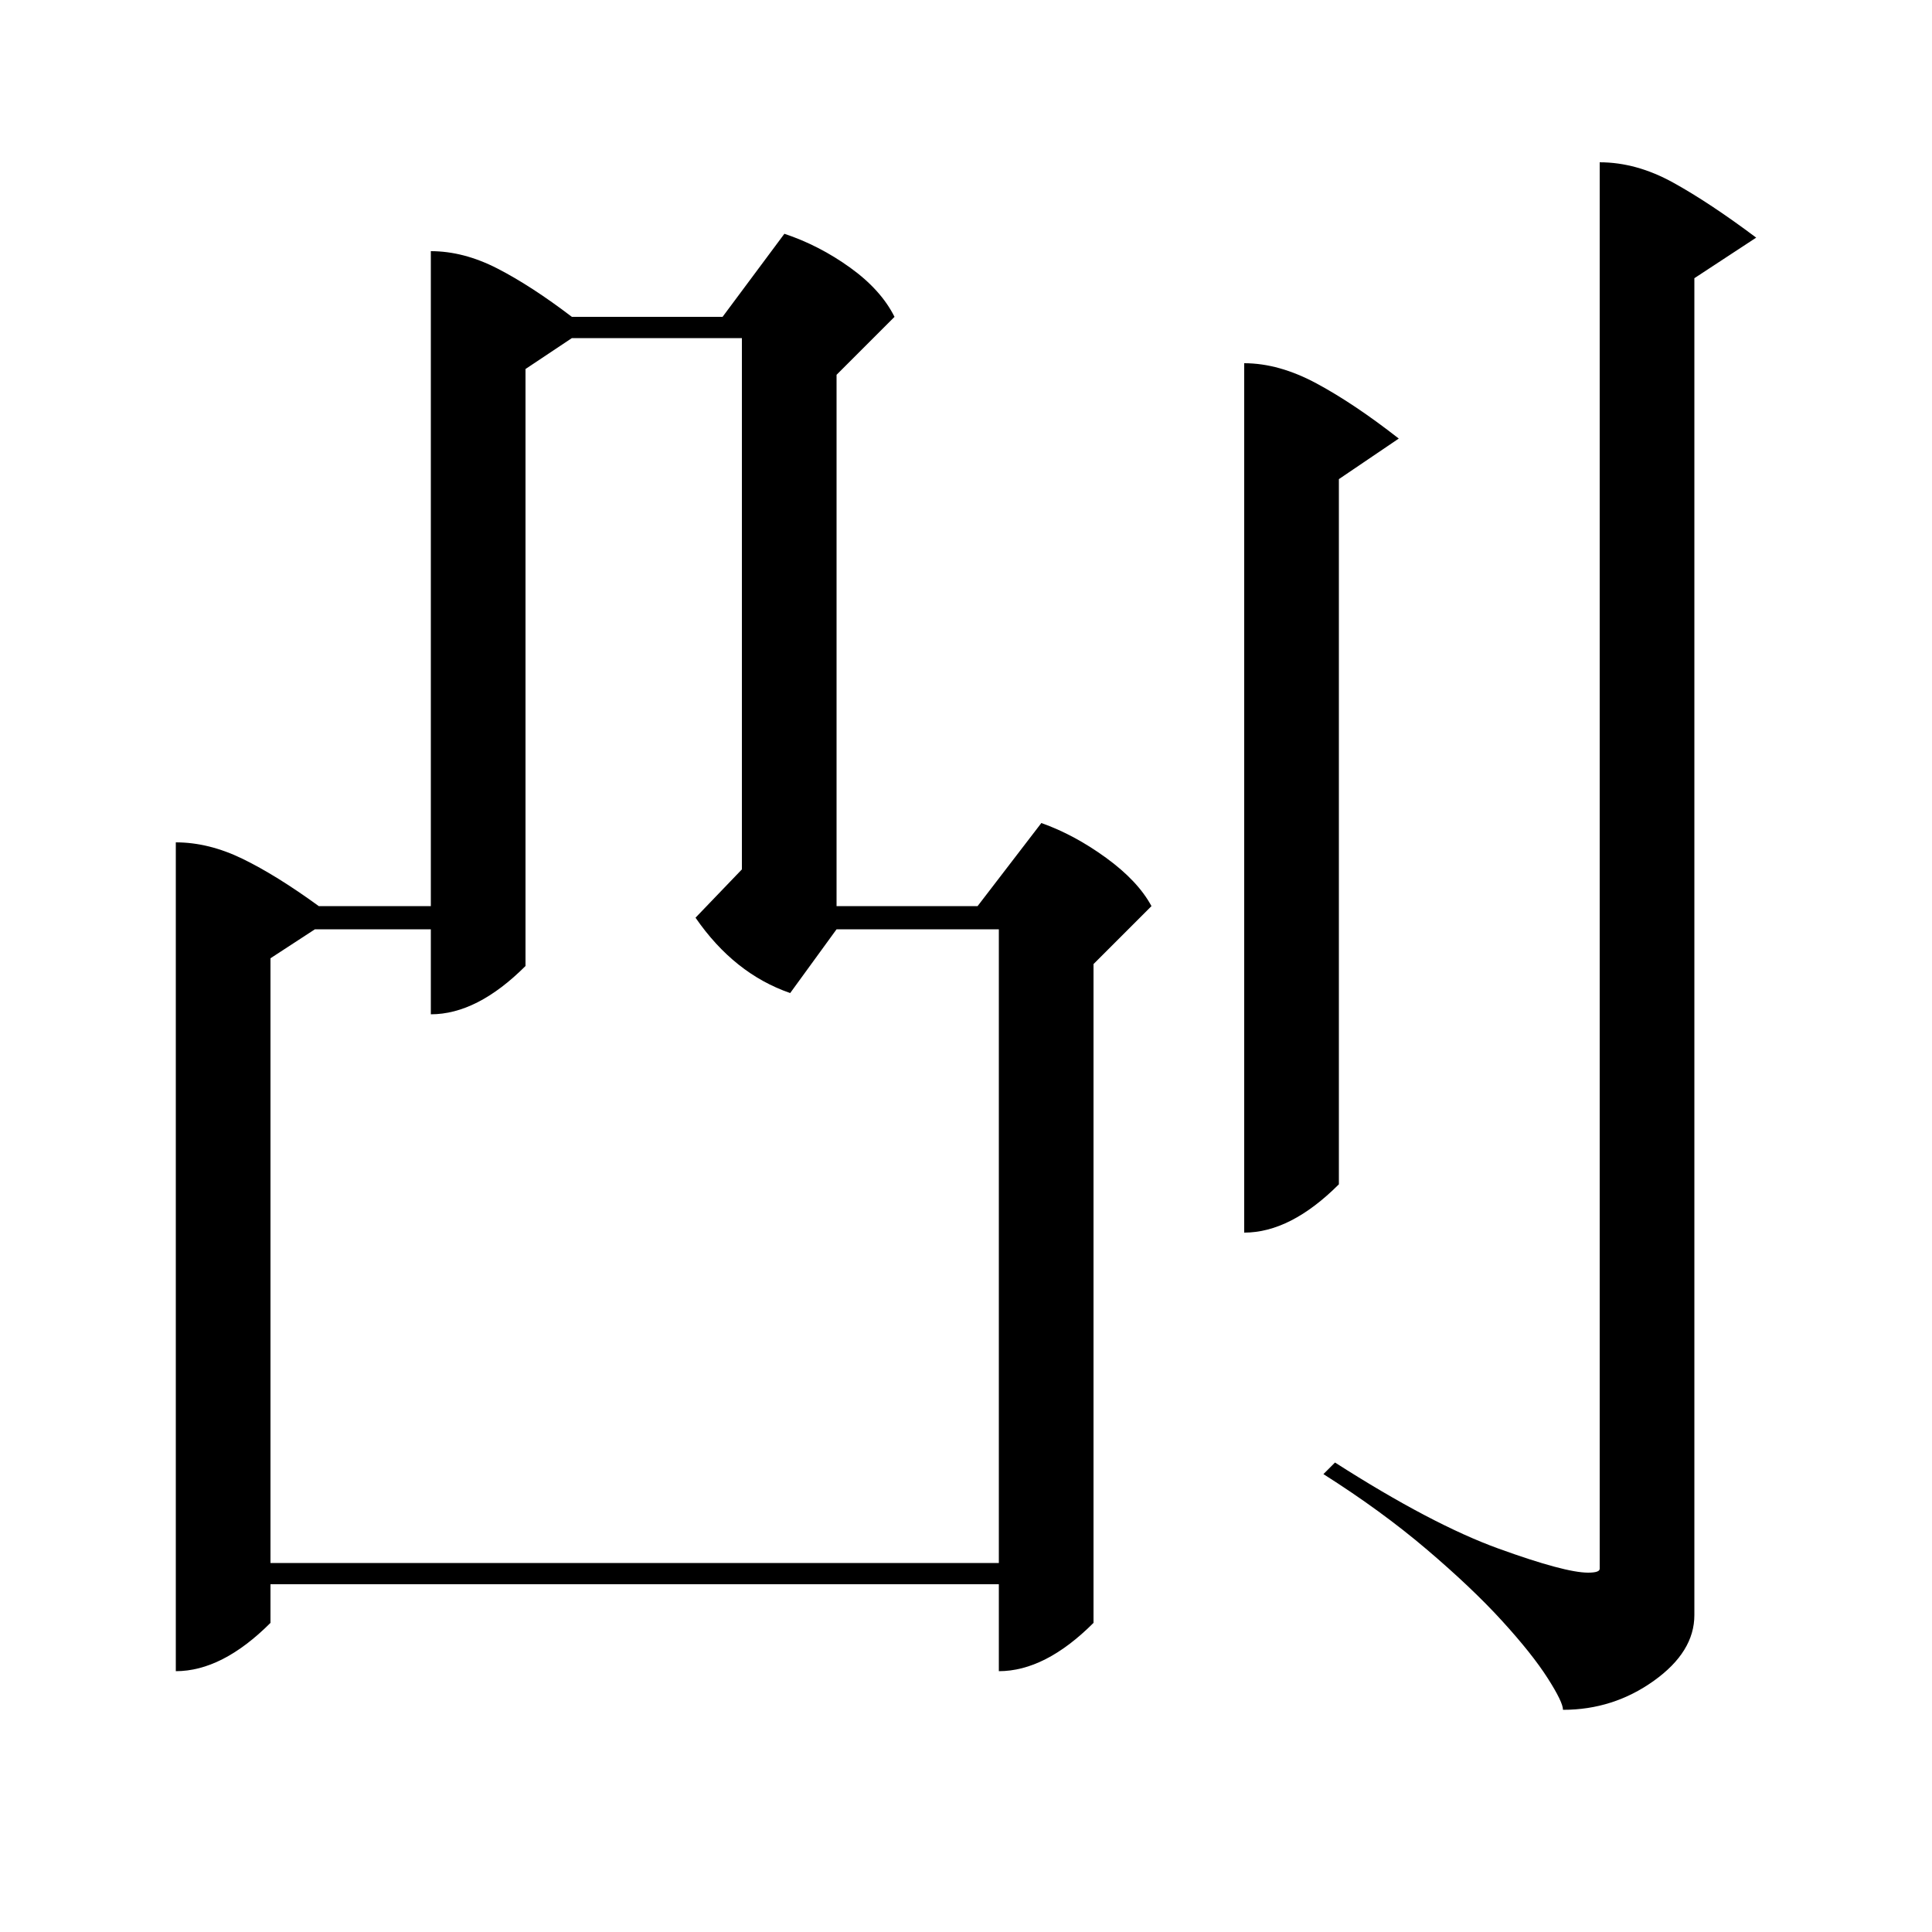<?xml version="1.0" standalone="no"?>
<!DOCTYPE svg PUBLIC "-//W3C//DTD SVG 1.1//EN" "http://www.w3.org/Graphics/SVG/1.1/DTD/svg11.dtd" >
<svg xmlns="http://www.w3.org/2000/svg" xmlns:xlink="http://www.w3.org/1999/xlink" version="1.1" viewBox="0 -200 1000 1000">
  <g transform="matrix(1 0 0 -1 0 800)">
   <path fill="currentColor"
d="M91 564q17 0 34.5 -8.5t39.5 -24.5h58v339q17 0 34.5 -9t38.5 -25h78l32 43q18 -6 34 -17.5t23 -25.5l-30 -30v-275h73l33 43q17 -6 33.5 -18t23.5 -25l-30 -30v-341q-25 -25 -49 -25v45h-377v-20q-25 -25 -49 -25v429zM272 500q-25 -25 -49 -25v44h-60l-23 -15v-313h377
v328h-84l-24 -33q-29 10 -49 39l24 25v275h-88l-24 -16v-309zM828 916q19 0 38 -10.5t43 -28.5l-32 -21v-692q0 -19 -21 -34t-47 -15q0 4 -8 16.5t-23.5 29.5t-39 37t-53.5 39l6 6q50 -32 84.5 -44.5t46.5 -12.5q6 0 6 2v728zM644 812q18 0 37.5 -10.5t42.5 -28.5l-31 -21
v-365q-25 -25 -49 -25v450z" />
  </g>

</svg>
